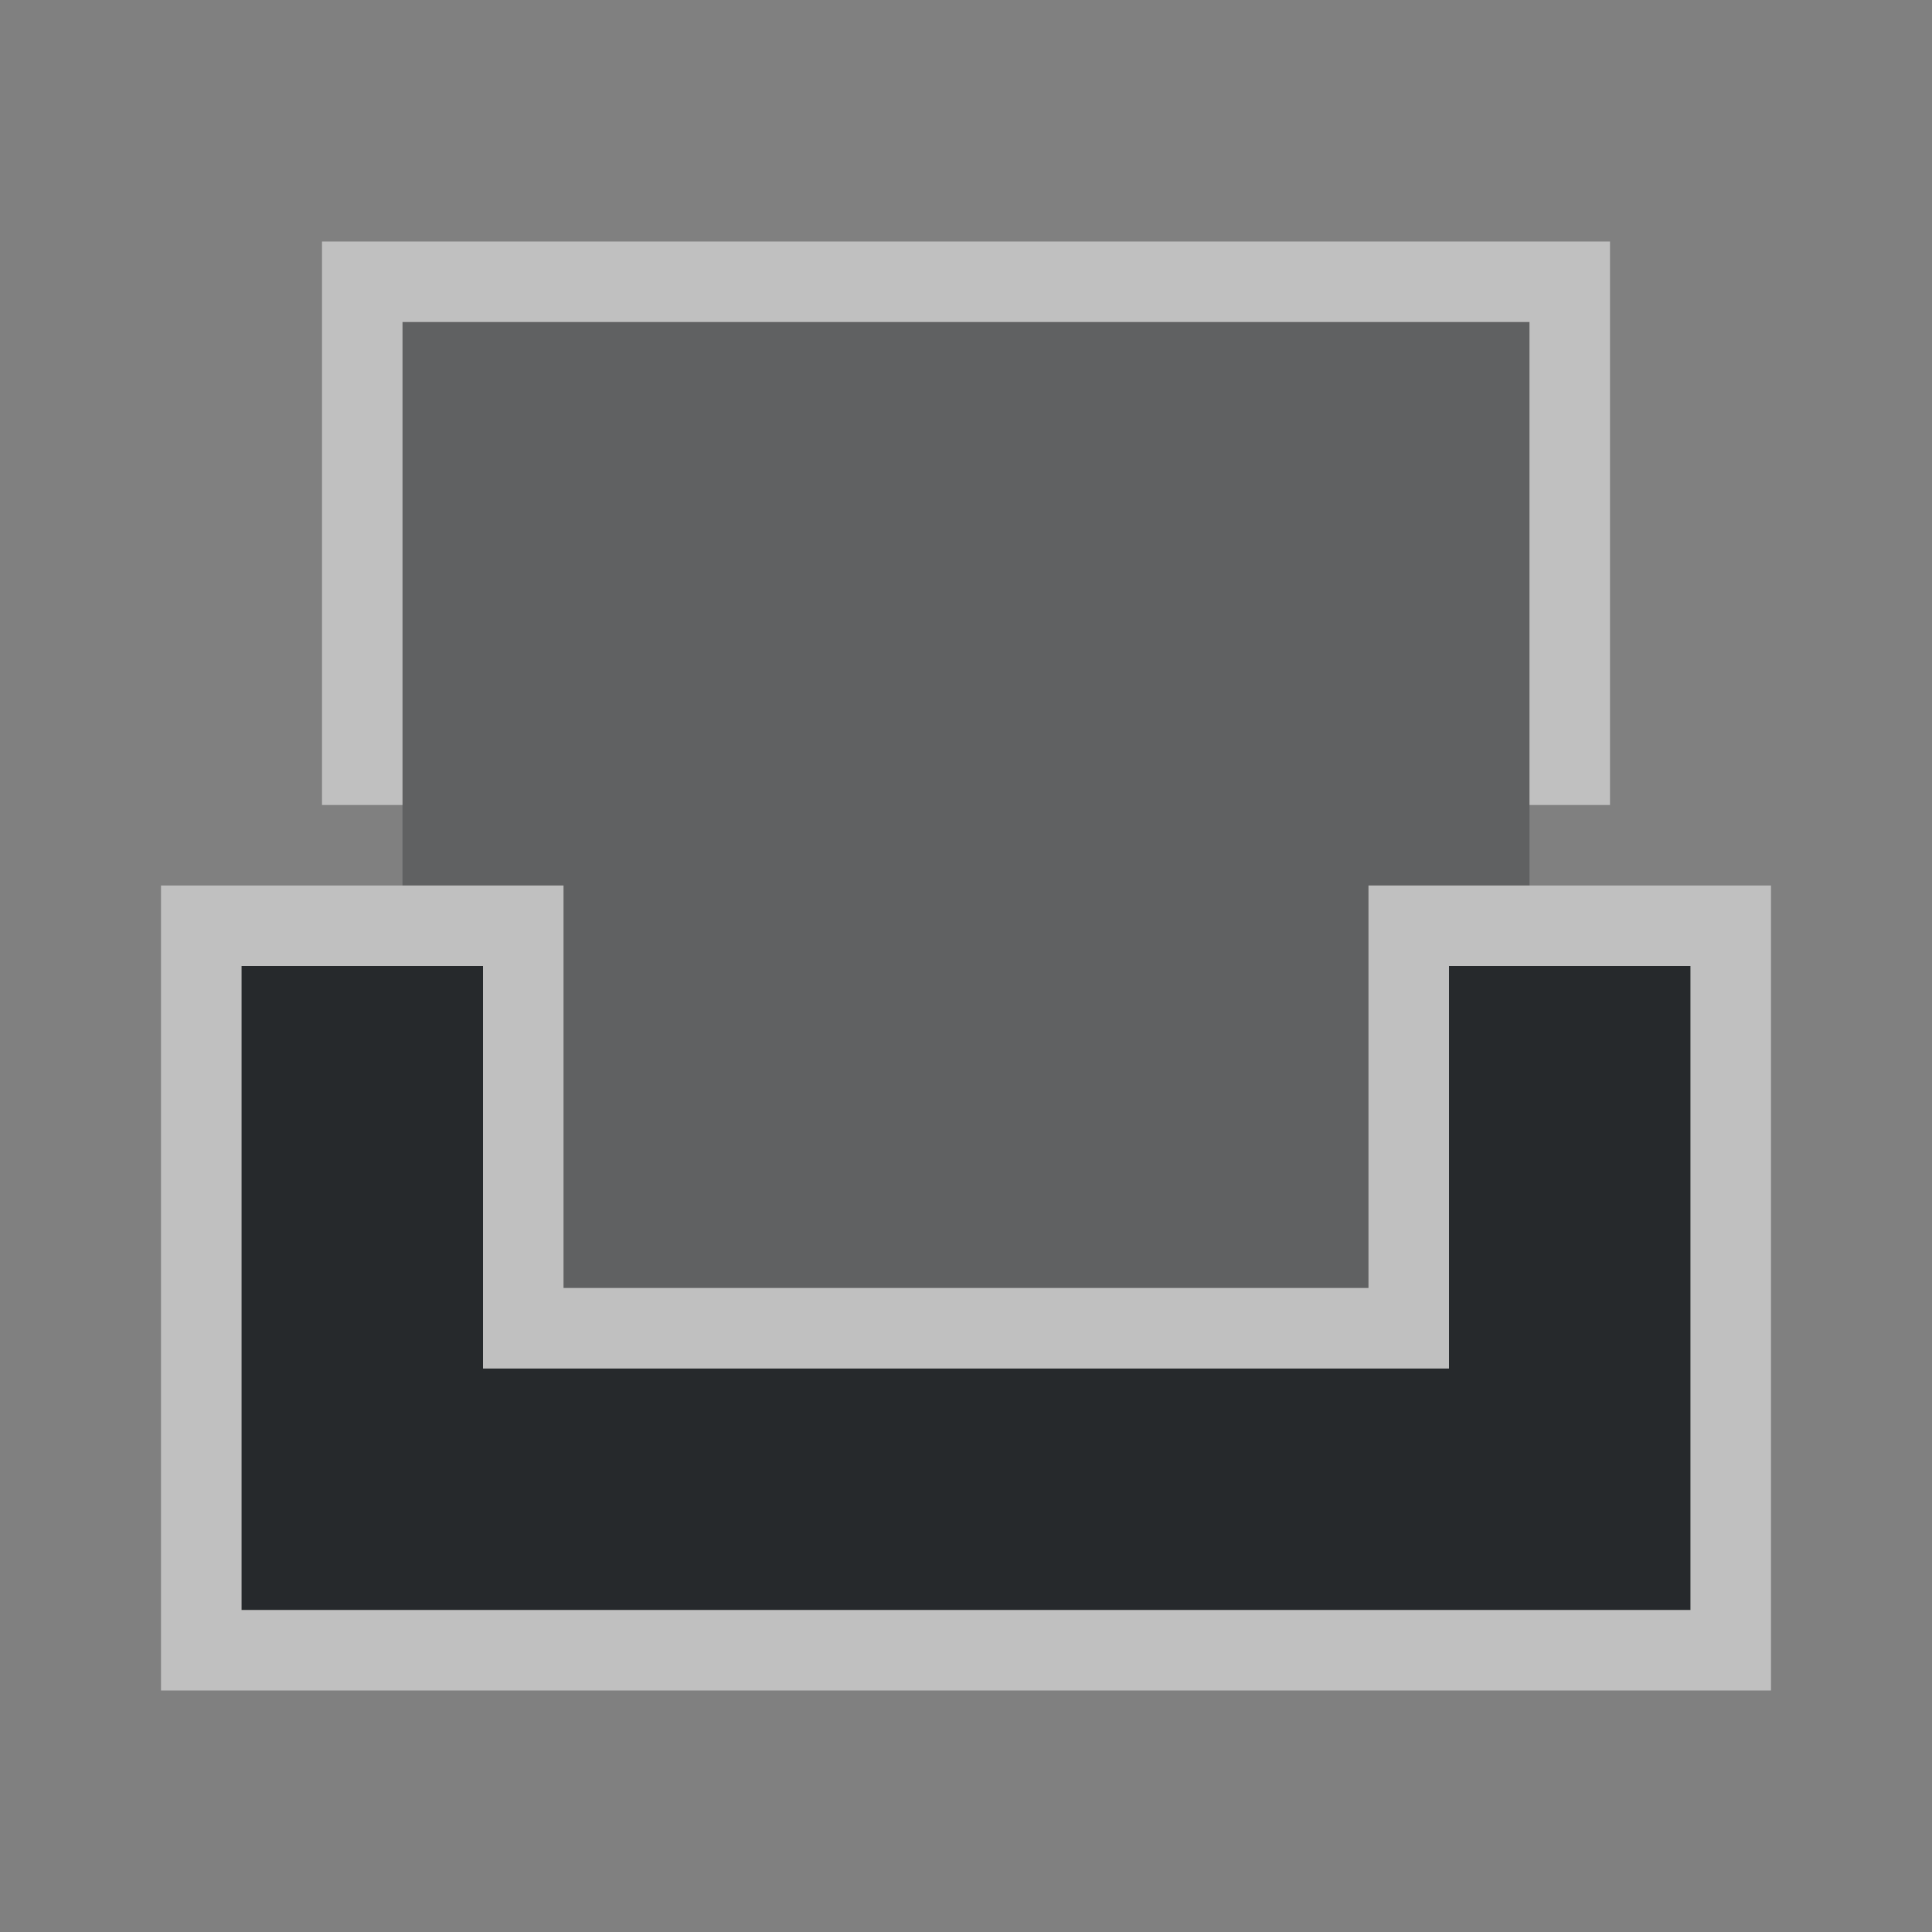 <?xml version="1.0" encoding="UTF-8"?>
<svg id="a" width="24" height="24" version="1.1" xmlns="http://www.w3.org/2000/svg" xmlns:cc="http://creativecommons.org/ns#" xmlns:dc="http://purl.org/dc/elements/1.1/" xmlns:rdf="http://www.w3.org/1999/02/22-rdf-syntax-ns#">
	<rect width="100%" height="100%" fill="#808080" stroke="none"/>
	<defs id="f">
		<style id="current-color-scheme" type="text/css">.ColorScheme-Text {color:#090d11;}.ColorScheme-Background{color:#ffffff;}</style>
	</defs>
	<path id="e" class="ColorScheme-Text" d="m5 4v7h2v5h10v-5h2v-7z" style="fill-opacity:.75;fill:currentColor;opacity:.35"/>
	<path id="b" class="ColorScheme-Text" d="m3 12v8h18v-8h-3v5h-12v-5z" style="fill-opacity:.75;fill:currentColor"/>
	<path id="c" class="ColorScheme-Background" d="m4 3v7h1v-6h14v6h1v-7h-15zm-2 8v10h20v-10h-5v5h-10v-5zm1 1h3v5h12v-5h3v8h-18z" style="fill-opacity:.5;fill:currentColor"/>
</svg>
